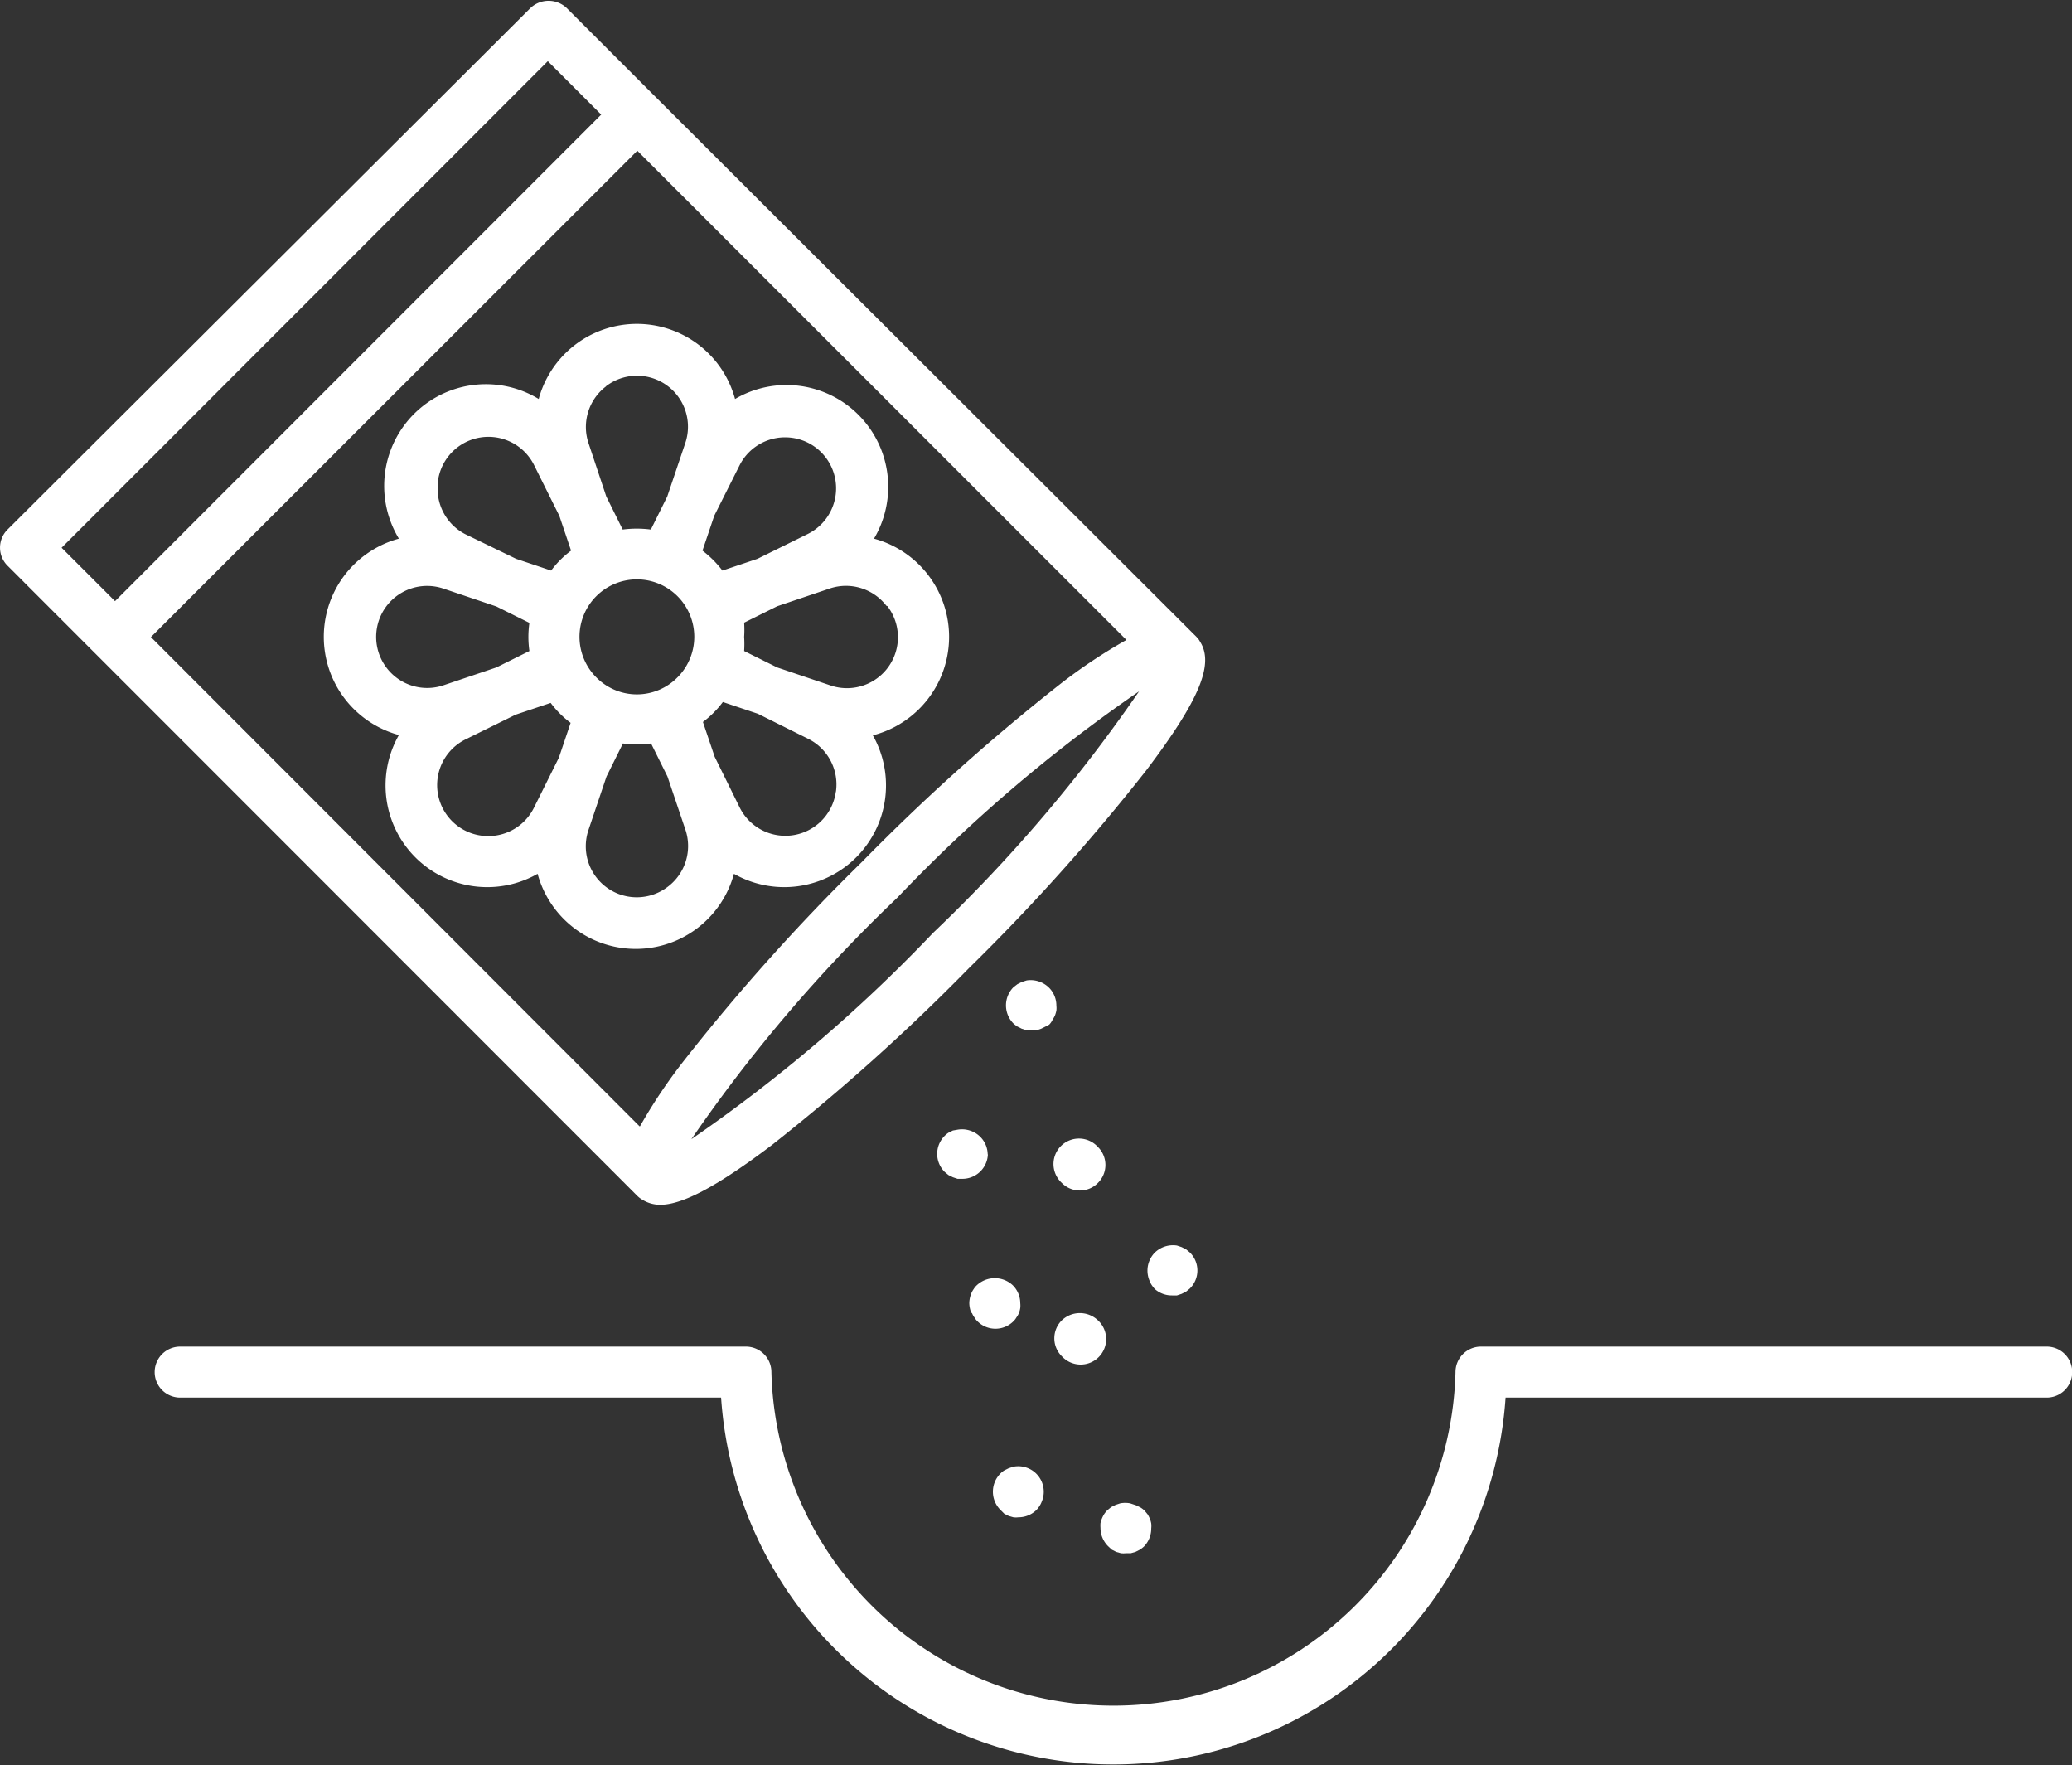 <svg xmlns="http://www.w3.org/2000/svg" viewBox="0 0 93.5 79.63"><rect x="0" y="0" width="93.5" height="79.63" fill="#333333" stroke="none"/><g fill="#fff" data-name="Слой 2"><path d="M92.36 60.75H66.83a1.15 1.15 0 0 0-1.15 1.15 15.44 15.44 0 0 1-30.87 0 1.15 1.15 0 0 0-1.15-1.15H8.13a1.15 1.15 0 1 0 0 2.3h24.41a17.74 17.74 0 0 0 35.4 0h24.42a1.15 1.15 0 1 0 0-2.3zM29 54.13a1.51 1.51 0 0 0 .8.22c1 0 2.58-.84 5-2.67a92.93 92.93 0 0 0 8.92-8 92.87 92.87 0 0 0 8-8.92c2.37-3.13 3.08-4.78 2.44-5.8l-.06-.1-.1-.12L29.57 4.36l-4-4a1.19 1.19 0 0 0-1.63 0L.34 23.89a1.15 1.15 0 0 0 0 1.63l28.41 28.42a1.14 1.14 0 0 0 .25.19zm-.14-3.32L6.81 28.74 28.76 6.8l22.07 22.07a24.14 24.14 0 0 0-3 2 92.91 92.91 0 0 0-8.92 8 92.61 92.61 0 0 0-8 8.92 24 24 0 0 0-2.03 3.02zm13.24-8.72a68.91 68.91 0 0 1-10.9 9.3 68.76 68.76 0 0 1 9.3-10.9 68.8 68.8 0 0 1 10.9-9.3 68.85 68.85 0 0 1-9.3 10.9zM24.72 2.76l2.41 2.41L5.19 27.12l-2.41-2.41z"/><path d="M39.44 33.16a4.59 4.59 0 0 0 0-8.86 4.59 4.59 0 0 0-6.27-6.3 4.59 4.59 0 0 0-8.86 0A4.59 4.59 0 0 0 18 24.3a4.59 4.59 0 0 0 0 8.86 4.59 4.59 0 0 0 6.26 6.26 4.59 4.59 0 0 0 8.86 0 4.59 4.59 0 0 0 6.26-6.26zm.6-5.82a2.3 2.3 0 0 1-2.57 3.58l-2.4-.81-1.49-.74a5 5 0 0 0 0-.64 4.91 4.91 0 0 0 0-.64l1.49-.74 2.4-.81a2.3 2.3 0 0 1 2.53.79zm-13.13 3.22a2.59 2.59 0 1 1 3.66 0 2.57 2.57 0 0 1-3.66 0zm8.83-10.81a2.3 2.3 0 0 1 .71 4.34l-2.27 1.12-1.58.53a4.83 4.83 0 0 0-.42-.48 4.9 4.9 0 0 0-.48-.42l.53-1.57L33.37 21a2.3 2.3 0 0 1 2.37-1.25zm-8.4-2.32A2.3 2.3 0 0 1 30.92 20l-.81 2.4-.74 1.49a4.93 4.93 0 0 0-1.27 0l-.74-1.49-.8-2.4a2.3 2.3 0 0 1 .79-2.57zm-7.58 4.29a2.3 2.3 0 0 1 4.35-.72l1.13 2.27.53 1.57a4.37 4.37 0 0 0-.9.9l-1.58-.53L21 24.1a2.3 2.3 0 0 1-1.23-2.37zm-2.32 8.4A2.3 2.3 0 0 1 20 26.55l2.4.81 1.49.74a4.44 4.44 0 0 0 0 1.27l-1.49.74-2.4.81a2.3 2.3 0 0 1-2.56-.8zm4.3 7.58a2.3 2.3 0 0 1-.74-4.34l2.27-1.12 1.58-.53a4.37 4.37 0 0 0 .9.9l-.53 1.57-1.13 2.27a2.3 2.3 0 0 1-2.35 1.25zm8.4 2.3a2.3 2.3 0 0 1-3.58-2.57l.81-2.4.74-1.49a4.42 4.42 0 0 0 1.27 0l.74 1.49.81 2.4a2.3 2.3 0 0 1-.79 2.57zm7.58-4.3a2.3 2.3 0 0 1-4.35.71l-1.12-2.27-.53-1.57a4.37 4.37 0 0 0 .9-.9l1.58.53 2.27 1.13a2.3 2.3 0 0 1 1.25 2.4zm9.63 10.52a.82.82 0 0 0 .15-.22 1.33 1.33 0 0 0 .11-.2 1.5 1.5 0 0 0 .06-.21 1 1 0 0 0 0-.22 1.14 1.14 0 0 0-.34-.82 1.18 1.18 0 0 0-1-.32l-.22.07-.2.1-.18.14a1.16 1.16 0 0 0 0 1.63 1.38 1.38 0 0 0 .18.14l.2.1.22.07h.44l.21-.07.2-.1a1 1 0 0 0 .17-.09zm.57 7.15a1.14 1.14 0 0 0 1.62 0 1.14 1.14 0 0 0 0-1.63 1.15 1.15 0 0 0-2 .82 1.16 1.16 0 0 0 .38.81zm.81 8.19a1.15 1.15 0 0 0 .81-2 1.18 1.18 0 0 0-1.62 0 1.14 1.14 0 0 0 0 1.63 1.15 1.15 0 0 0 .81.37zm-4.16-9.46a1.14 1.14 0 0 0-.34-.82 1.17 1.17 0 0 0-1-.32L43 51l-.2.1a1.15 1.15 0 0 0-.17 1.77l.17.14.2.1.21.07h.22a1.15 1.15 0 0 0 1.15-1.14zm-.71 7.13a.78.78 0 0 0 .11.2.8.8 0 0 0 .14.18 1.15 1.15 0 0 0 1.62 0 .8.8 0 0 0 .14-.18.78.78 0 0 0 .11-.2.94.94 0 0 0 .06-.22 1 1 0 0 0 0-.22 1.14 1.14 0 0 0-.34-.81 1.19 1.19 0 0 0-1.62 0 .79.79 0 0 0-.14.17 1 1 0 0 0-.11.2 1.22 1.22 0 0 0-.09.44 1.29 1.29 0 0 0 .09.44zm1.46 9.06l.2.1.21.06a1 1 0 0 0 .23 0 1.16 1.16 0 0 0 .81-.33 1.13 1.13 0 0 0 .14-.18 1 1 0 0 0 .1-.2 1.12 1.12 0 0 0 .09-.44 1.15 1.15 0 0 0-1.38-1.13l-.21.07-.2.1a1 1 0 0 0-.17.14 1.16 1.16 0 0 0 0 1.63zm4.85 1.62l.2.1.21.06a1 1 0 0 0 .23 0h.22l.21-.06.2-.1a1.5 1.5 0 0 0 .18-.14 1.16 1.16 0 0 0 .33-.82 1 1 0 0 0 0-.22 1 1 0 0 0-.06-.21 1.46 1.46 0 0 0-.1-.2l-.14-.17a1.09 1.09 0 0 0-.18-.14l-.2-.1-.27-.09a1.19 1.19 0 0 0-.45 0l-.21.07-.2.1-.17.14a1.11 1.11 0 0 0-.14.17 1.38 1.38 0 0 0-.17.41 1.54 1.54 0 0 0 0 .22 1.17 1.17 0 0 0 .34.82zm2.72-11.47h.22l.21-.07.2-.1.17-.14a1.14 1.14 0 0 0 0-1.63l-.17-.14-.2-.1-.21-.07a1.18 1.18 0 0 0-1 .32 1.16 1.16 0 0 0-.33.82 1.19 1.19 0 0 0 .09.44 1.06 1.06 0 0 0 .1.2 1.6 1.6 0 0 0 .14.18 1.16 1.16 0 0 0 .78.29z"/></g></svg>